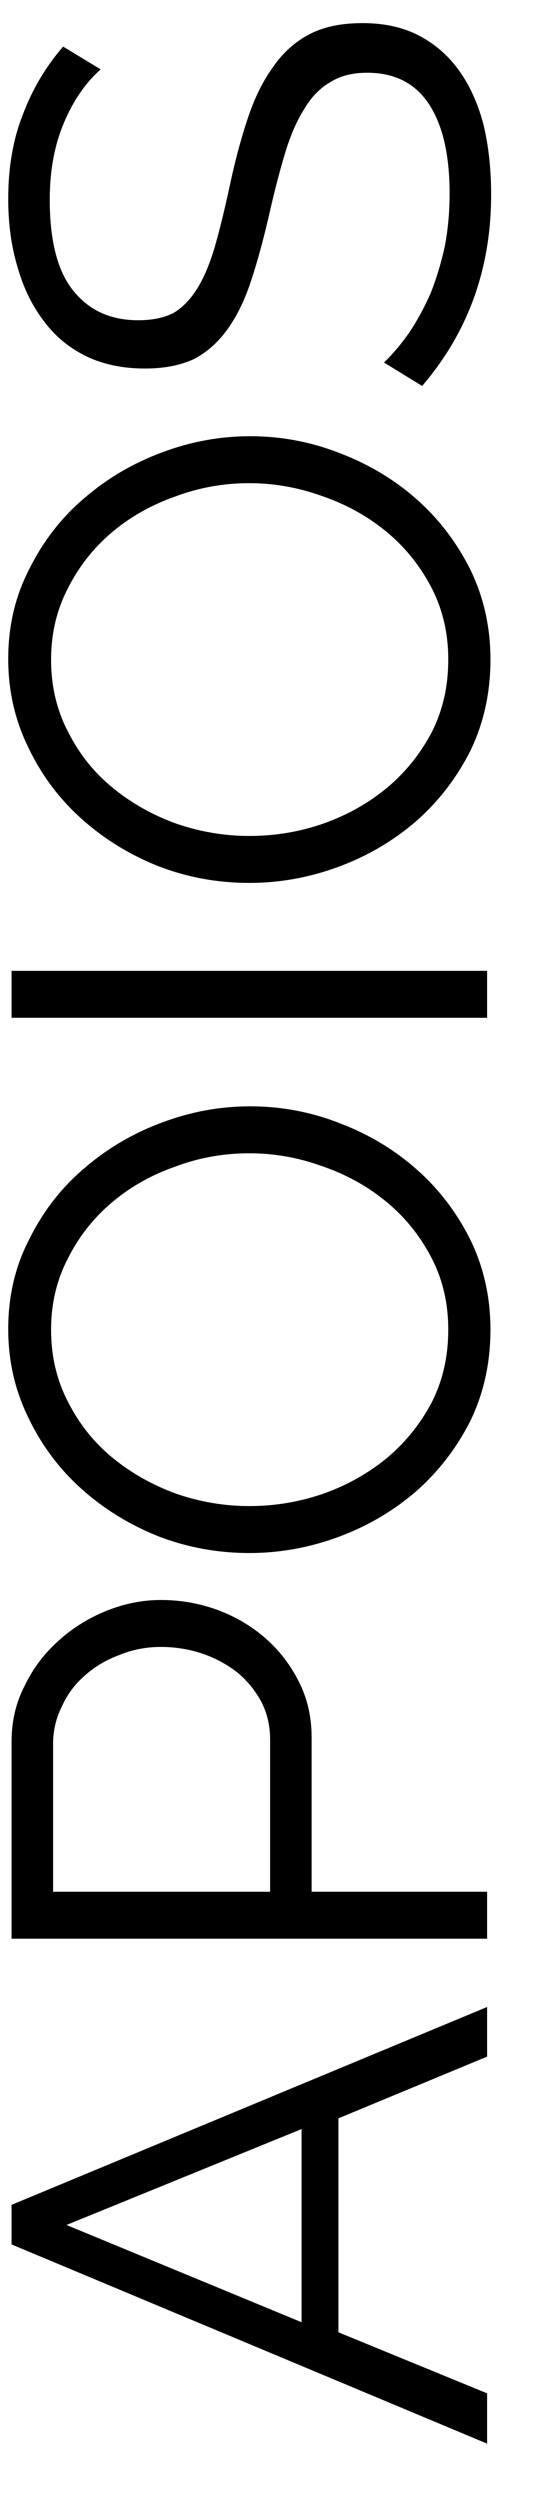 <svg width="9" height="41" viewBox="0 0 9 41" fill="none" xmlns="http://www.w3.org/2000/svg">
<path d="M0.19 36.809L0.19 36.16L8 32.915L8 33.729L5.558 34.741L5.558 38.25L8 39.251L8 40.076L0.19 36.809ZM4.953 34.917L1.092 36.49L4.953 38.085L4.953 34.917ZM8 31.795L0.19 31.795L0.19 28.561C0.19 28.224 0.263 27.916 0.41 27.637C0.549 27.351 0.736 27.106 0.971 26.9C1.198 26.695 1.459 26.534 1.752 26.416C2.045 26.299 2.342 26.24 2.643 26.24C2.966 26.24 3.277 26.295 3.578 26.405C3.871 26.515 4.132 26.669 4.359 26.867C4.586 27.065 4.77 27.304 4.909 27.582C5.048 27.854 5.118 28.158 5.118 28.495L5.118 31.025L8 31.025L8 31.795ZM4.436 31.025L4.436 28.528C4.436 28.301 4.388 28.096 4.293 27.912C4.19 27.722 4.058 27.56 3.897 27.428C3.728 27.296 3.538 27.194 3.325 27.12C3.105 27.047 2.878 27.01 2.643 27.01C2.401 27.01 2.174 27.054 1.961 27.142C1.741 27.223 1.55 27.337 1.389 27.483C1.228 27.623 1.103 27.791 1.015 27.989C0.92 28.18 0.872 28.382 0.872 28.594L0.872 31.025L4.436 31.025ZM8.055 21.807C8.055 22.349 7.945 22.848 7.725 23.303C7.498 23.75 7.201 24.135 6.834 24.458C6.46 24.78 6.035 25.03 5.558 25.206C5.081 25.382 4.594 25.47 4.095 25.47C3.574 25.47 3.076 25.378 2.599 25.195C2.122 25.004 1.701 24.744 1.334 24.414C0.967 24.084 0.678 23.695 0.465 23.248C0.245 22.8 0.135 22.316 0.135 21.796C0.135 21.253 0.252 20.758 0.487 20.311C0.714 19.856 1.015 19.471 1.389 19.156C1.763 18.833 2.188 18.584 2.665 18.408C3.134 18.232 3.615 18.144 4.106 18.144C4.627 18.144 5.125 18.239 5.602 18.43C6.079 18.613 6.5 18.87 6.867 19.2C7.226 19.522 7.516 19.907 7.736 20.355C7.949 20.802 8.055 21.286 8.055 21.807ZM4.095 24.7C4.52 24.7 4.931 24.63 5.327 24.491C5.716 24.351 6.064 24.153 6.372 23.897C6.673 23.64 6.915 23.336 7.098 22.984C7.274 22.632 7.362 22.239 7.362 21.807C7.362 21.367 7.267 20.967 7.076 20.608C6.885 20.248 6.636 19.944 6.328 19.695C6.02 19.445 5.672 19.255 5.283 19.123C4.894 18.983 4.498 18.914 4.095 18.914C3.67 18.914 3.263 18.987 2.874 19.134C2.478 19.273 2.13 19.471 1.829 19.728C1.528 19.984 1.29 20.289 1.114 20.641C0.931 20.993 0.839 21.381 0.839 21.807C0.839 22.247 0.934 22.646 1.125 23.006C1.308 23.365 1.554 23.669 1.862 23.919C2.17 24.168 2.518 24.362 2.907 24.502C3.296 24.634 3.692 24.7 4.095 24.7ZM8 16.692L0.19 16.692L0.19 15.922L8 15.922L8 16.692ZM8.055 10.817C8.055 11.36 7.945 11.859 7.725 12.313C7.498 12.761 7.201 13.146 6.834 13.468C6.46 13.791 6.035 14.04 5.558 14.216C5.081 14.392 4.594 14.48 4.095 14.48C3.574 14.48 3.076 14.389 2.599 14.205C2.122 14.015 1.701 13.754 1.334 13.424C0.967 13.094 0.678 12.706 0.465 12.258C0.245 11.811 0.135 11.327 0.135 10.806C0.135 10.264 0.252 9.769 0.487 9.321C0.714 8.867 1.015 8.482 1.389 8.166C1.763 7.844 2.188 7.594 2.665 7.418C3.134 7.242 3.615 7.154 4.106 7.154C4.627 7.154 5.125 7.25 5.602 7.44C6.079 7.624 6.5 7.88 6.867 8.21C7.226 8.533 7.516 8.918 7.736 9.365C7.949 9.813 8.055 10.297 8.055 10.817ZM4.095 13.71C4.52 13.71 4.931 13.641 5.327 13.501C5.716 13.362 6.064 13.164 6.372 12.907C6.673 12.651 6.915 12.346 7.098 11.994C7.274 11.642 7.362 11.25 7.362 10.817C7.362 10.377 7.267 9.978 7.076 9.618C6.885 9.259 6.636 8.955 6.328 8.705C6.02 8.456 5.672 8.265 5.283 8.133C4.894 7.994 4.498 7.924 4.095 7.924C3.67 7.924 3.263 7.998 2.874 8.144C2.478 8.284 2.13 8.482 1.829 8.738C1.528 8.995 1.29 9.299 1.114 9.651C0.931 10.003 0.839 10.392 0.839 10.817C0.839 11.257 0.934 11.657 1.125 12.016C1.308 12.376 1.554 12.68 1.862 12.929C2.17 13.179 2.518 13.373 2.907 13.512C3.296 13.644 3.692 13.71 4.095 13.71ZM1.653 1.138C1.404 1.358 1.202 1.651 1.048 2.018C0.894 2.384 0.817 2.802 0.817 3.272C0.817 3.961 0.949 4.463 1.213 4.779C1.47 5.094 1.822 5.252 2.269 5.252C2.504 5.252 2.698 5.211 2.852 5.131C2.999 5.043 3.127 4.911 3.237 4.735C3.347 4.559 3.442 4.335 3.523 4.064C3.604 3.785 3.684 3.459 3.765 3.085C3.853 2.667 3.952 2.293 4.062 1.963C4.172 1.625 4.311 1.339 4.48 1.105C4.641 0.87 4.839 0.69 5.074 0.566C5.309 0.441 5.602 0.379 5.954 0.379C6.313 0.379 6.625 0.448 6.889 0.588C7.153 0.727 7.373 0.921 7.549 1.171C7.725 1.42 7.857 1.717 7.945 2.062C8.026 2.406 8.066 2.784 8.066 3.195C8.066 4.405 7.688 5.45 6.933 6.33L6.306 5.945C6.453 5.805 6.592 5.64 6.724 5.45C6.856 5.252 6.973 5.035 7.076 4.801C7.171 4.559 7.248 4.302 7.307 4.031C7.358 3.759 7.384 3.473 7.384 3.173C7.384 2.549 7.274 2.065 7.054 1.721C6.827 1.369 6.486 1.193 6.031 1.193C5.789 1.193 5.587 1.244 5.426 1.347C5.257 1.442 5.114 1.589 4.997 1.787C4.872 1.985 4.766 2.23 4.678 2.524C4.59 2.817 4.502 3.158 4.414 3.547C4.319 3.957 4.22 4.317 4.117 4.625C4.014 4.933 3.886 5.193 3.732 5.406C3.578 5.618 3.395 5.78 3.182 5.89C2.962 5.992 2.694 6.044 2.379 6.044C2.02 6.044 1.701 5.978 1.422 5.846C1.136 5.706 0.901 5.512 0.718 5.263C0.527 5.013 0.384 4.72 0.289 4.383C0.186 4.045 0.135 3.671 0.135 3.261C0.135 2.74 0.216 2.278 0.377 1.875C0.531 1.464 0.751 1.094 1.037 0.764L1.653 1.138Z" fill="black"/>
</svg>
